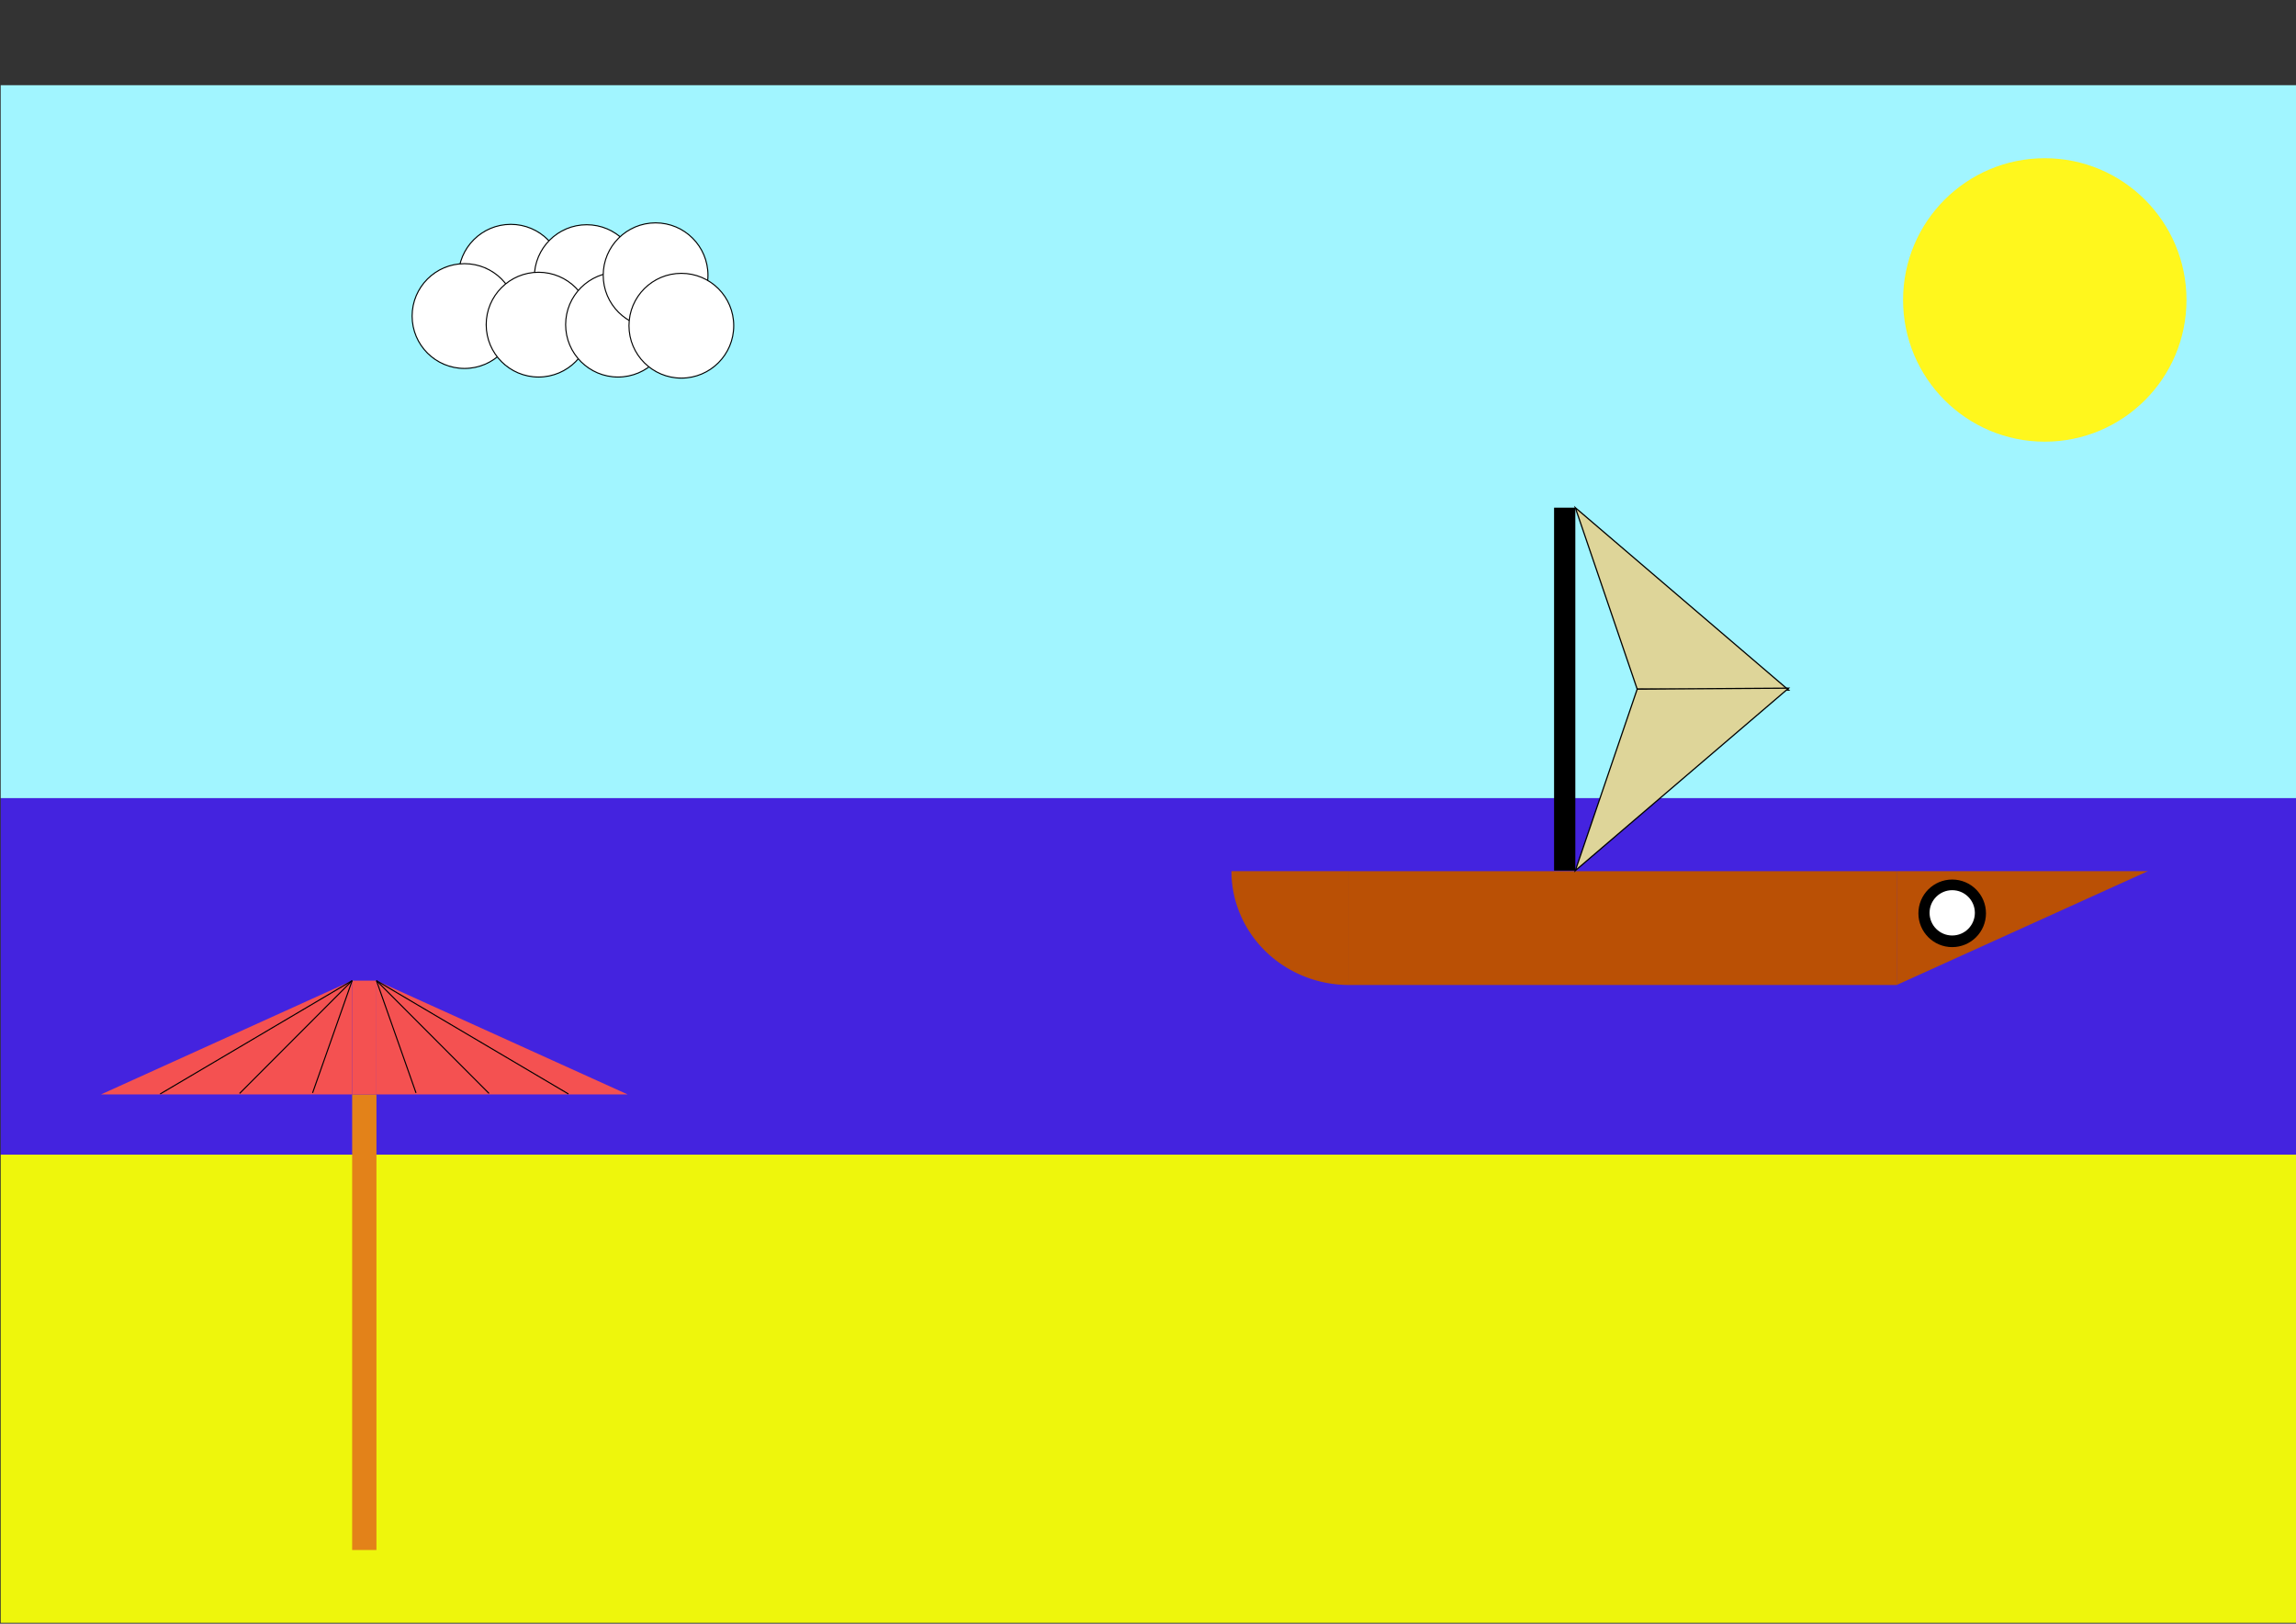 <?xml version="1.0" encoding="UTF-8" standalone="no"?>
<!-- Created with Inkscape (http://www.inkscape.org/) -->

<svg
   xmlns:osb="http://www.openswatchbook.org/uri/2009/osb"
   xmlns:dc="http://purl.org/dc/elements/1.1/"
   xmlns:cc="http://creativecommons.org/ns#"
   xmlns:rdf="http://www.w3.org/1999/02/22-rdf-syntax-ns#"
   xmlns:svg="http://www.w3.org/2000/svg"
   xmlns="http://www.w3.org/2000/svg"
   xmlns:xlink="http://www.w3.org/1999/xlink"
   xmlns:sodipodi="http://sodipodi.sourceforge.net/DTD/sodipodi-0.dtd"
   xmlns:inkscape="http://www.inkscape.org/namespaces/inkscape"
   width="594mm"
   height="420mm"
   viewBox="0 0 594 420"
   version="1.1"
   id="svg8"
   sodipodi:docname="1_1.svg"
   inkscape:version="0.92.4 (unknown)">
  <rect x="0" y="0" width="594" height="420" fill="#333333" stroke="none"/>
  <defs
     id="defs2">
    <linearGradient
       id="linearGradient5073"
       osb:paint="solid">
      <stop
         style="stop-color:#000000;stop-opacity:1;"
         offset="0"
         id="stop5071" />
    </linearGradient>
    <linearGradient
       id="linearGradient5067"
       osb:paint="solid">
      <stop
         style="stop-color:#ffffff;stop-opacity:1;"
         offset="0"
         id="stop5065" />
    </linearGradient>
    <linearGradient
       id="linearGradient4915"
       osb:paint="solid">
      <stop
         style="stop-color:#ded599;stop-opacity:1;"
         offset="0"
         id="stop4913" />
    </linearGradient>
    <linearGradient
       id="linearGradient4907"
       osb:paint="solid">
      <stop
         style="stop-color:#0d0d0d;stop-opacity:0;"
         offset="0"
         id="stop4905" />
    </linearGradient>
    <linearGradient
       id="linearGradient4555"
       osb:paint="solid">
      <stop
         style="stop-color:#00ffff;stop-opacity:1;"
         offset="0"
         id="stop4553" />
    </linearGradient>
    <linearGradient
       inkscape:collect="always"
       xlink:href="#linearGradient4907"
       id="linearGradient4909"
       x1="-244.106"
       y1="191.656"
       x2="-186.927"
       y2="191.656"
       gradientUnits="userSpaceOnUse" />
    <linearGradient
       inkscape:collect="always"
       xlink:href="#linearGradient4915"
       id="linearGradient4917"
       x1="-244.57"
       y1="184.298"
       x2="-190.72"
       y2="184.298"
       gradientUnits="userSpaceOnUse"
       gradientTransform="matrix(1.039,0,0,1.339,661.394,-214.99)" />
    <linearGradient
       gradientTransform="matrix(1.039,0,0,-1.339,661.394,325.508)"
       inkscape:collect="always"
       xlink:href="#linearGradient4915"
       id="linearGradient4917-2"
       x1="-244.57"
       y1="184.298"
       x2="-190.72"
       y2="184.298"
       gradientUnits="userSpaceOnUse" />
    <linearGradient
       inkscape:collect="always"
       xlink:href="#linearGradient5067"
       id="linearGradient5069"
       x1="-54.429"
       y1="-25.225"
       x2="-28.348"
       y2="-25.225"
       gradientUnits="userSpaceOnUse"
       gradientTransform="matrix(1.039,0,0,1.039,175.163,-25.203)" />
    <linearGradient
       inkscape:collect="always"
       xlink:href="#linearGradient5073"
       id="linearGradient5075"
       x1="-54.429"
       y1="-25.225"
       x2="-28.348"
       y2="-25.225"
       gradientUnits="userSpaceOnUse"
       gradientTransform="matrix(1.039,0,0,1.039,175.163,-25.203)" />
    <linearGradient
       gradientTransform="matrix(1.039,0,0,1.039,194.802,-25.105)"
       inkscape:collect="always"
       xlink:href="#linearGradient5073"
       id="linearGradient5069-4"
       x1="-54.429"
       y1="-25.225"
       x2="-28.348"
       y2="-25.225"
       gradientUnits="userSpaceOnUse" />
    <linearGradient
       inkscape:collect="always"
       xlink:href="#linearGradient5067"
       id="linearGradient5135"
       gradientUnits="userSpaceOnUse"
       gradientTransform="matrix(1.039,0,0,1.039,194.802,-25.105)"
       x1="-54.429"
       y1="-25.225"
       x2="-28.348"
       y2="-25.225" />
    <linearGradient
       gradientTransform="matrix(1.039,0,0,1.039,163.18,-15.033)"
       inkscape:collect="always"
       xlink:href="#linearGradient5073"
       id="linearGradient5069-1"
       x1="-54.429"
       y1="-25.225"
       x2="-28.348"
       y2="-25.225"
       gradientUnits="userSpaceOnUse" />
    <linearGradient
       inkscape:collect="always"
       xlink:href="#linearGradient5067"
       id="linearGradient5150"
       gradientUnits="userSpaceOnUse"
       gradientTransform="matrix(1.039,0,0,1.039,163.18,-15.033)"
       x1="-54.429"
       y1="-25.225"
       x2="-28.348"
       y2="-25.225" />
    <linearGradient
       gradientTransform="matrix(1.039,0,0,1.039,182.344,-12.811)"
       inkscape:collect="always"
       xlink:href="#linearGradient5073"
       id="linearGradient5069-0"
       x1="-54.429"
       y1="-25.225"
       x2="-28.348"
       y2="-25.225"
       gradientUnits="userSpaceOnUse" />
    <linearGradient
       inkscape:collect="always"
       xlink:href="#linearGradient5067"
       id="linearGradient5165"
       gradientUnits="userSpaceOnUse"
       gradientTransform="matrix(1.039,0,0,1.039,182.344,-12.811)"
       x1="-54.429"
       y1="-25.225"
       x2="-28.348"
       y2="-25.225" />
    <linearGradient
       gradientTransform="matrix(1.039,0,0,1.039,202.897,-12.811)"
       inkscape:collect="always"
       xlink:href="#linearGradient5073"
       id="linearGradient5069-47"
       x1="-54.429"
       y1="-25.225"
       x2="-28.348"
       y2="-25.225"
       gradientUnits="userSpaceOnUse" />
    <linearGradient
       inkscape:collect="always"
       xlink:href="#linearGradient5067"
       id="linearGradient5180"
       gradientUnits="userSpaceOnUse"
       gradientTransform="matrix(1.039,0,0,1.039,202.897,-12.811)"
       x1="-54.429"
       y1="-25.225"
       x2="-28.348"
       y2="-25.225" />
    <linearGradient
       gradientTransform="matrix(1.039,0,0,1.039,212.618,-25.588)"
       inkscape:collect="always"
       xlink:href="#linearGradient5073"
       id="linearGradient5069-3"
       x1="-54.429"
       y1="-25.225"
       x2="-28.348"
       y2="-25.225"
       gradientUnits="userSpaceOnUse" />
    <linearGradient
       inkscape:collect="always"
       xlink:href="#linearGradient5067"
       id="linearGradient5195"
       gradientUnits="userSpaceOnUse"
       gradientTransform="matrix(1.039,0,0,1.039,212.618,-25.588)"
       x1="-54.429"
       y1="-25.225"
       x2="-28.348"
       y2="-25.225" />
    <linearGradient
       gradientTransform="matrix(1.039,0,0,1.039,219.284,-12.534)"
       inkscape:collect="always"
       xlink:href="#linearGradient5073"
       id="linearGradient5069-474"
       x1="-54.429"
       y1="-25.225"
       x2="-28.348"
       y2="-25.225"
       gradientUnits="userSpaceOnUse" />
    <linearGradient
       inkscape:collect="always"
       xlink:href="#linearGradient5067"
       id="linearGradient5210"
       gradientUnits="userSpaceOnUse"
       gradientTransform="matrix(1.039,0,0,1.039,219.284,-12.534)"
       x1="-54.429"
       y1="-25.225"
       x2="-28.348"
       y2="-25.225" />
  </defs>
  <sodipodi:namedview
     id="base"
     pagecolor="#ffffff"
     bordercolor="#666666"
     borderopacity="1.0"
     inkscape:pageopacity="0.0"
     inkscape:pageshadow="2"
     inkscape:zoom="0.42536893"
     inkscape:cx="307.59142"
     inkscape:cy="742.17378"
     inkscape:document-units="mm"
     inkscape:current-layer="layer1"
     showgrid="false"
     inkscape:window-width="1853"
     inkscape:window-height="1025"
     inkscape:window-x="67"
     inkscape:window-y="27"
     inkscape:window-maximized="1" />
  <g
     inkscape:label="Layer 1"
     inkscape:groupmode="layer"
     id="layer1"
     transform="translate(0,123)">
    <rect
       style="fill:#a1f5ff;fill-opacity:1;stroke-width:0.28"
       id="rect3746"
       width="593.815"
       height="184.421"
       x="0.185"
       y="-100.961" />
    <rect
       style="fill:#4423df;fill-opacity:1;stroke-width:0.28"
       id="rect4563"
       width="593.815"
       height="92.211"
       x="0.185"
       y="83.46" />
    <path
       style="fill:#eef60c;fill-opacity:1;stroke-width:0.265"
       id="path4688"
       sodipodi:type="arc"
       sodipodi:cx="-252.30243"
       sodipodi:cy="149.7345"
       sodipodi:rx="28.865108"
       sodipodi:ry="24.856066"
       sodipodi:start="3.9269908"
       sodipodi:end="5.4977871"
       sodipodi:open="true"
       d="m -272.713,132.159 a 28.865,24.856 0 0 1 40.821,0" />
    <path
       style="fill:#4423df;fill-opacity:1;stroke-width:0.265"
       id="path4688-6"
       sodipodi:type="arc"
       sodipodi:cx="-211.481"
       sodipodi:cy="-114.58271"
       sodipodi:rx="28.865108"
       sodipodi:ry="24.856066"
       sodipodi:start="3.9269908"
       sodipodi:end="5.4977871"
       sodipodi:open="true"
       d="m -231.892,-132.159 a 28.865,24.856 0 0 1 40.821,0"
       transform="scale(1,-1)" />
    <rect
       style="fill:#eef60c;fill-opacity:1;stroke-width:0.28"
       id="rect4705"
       width="593.815"
       height="121.096"
       x="0.185"
       y="175.671" />
    <rect
       style="fill:#ba5005;fill-opacity:1;stroke-width:0.275"
       id="rect4813"
       width="141.649"
       height="29.441"
       x="349.03"
       y="102.347" />
    <path
       style="fill:#ba5005;fill-opacity:1;stroke-width:0.265"
       d="M -303.084,43.628 V 12.625 h 62.541"
       id="rect4821"
       inkscape:connector-curvature="0"
       sodipodi:nodetypes="ccc" />
    <path
       style="fill:#ba5005;fill-opacity:1;stroke-width:0.263"
       d="m 490.679,131.787 v -29.441 h 64.992"
       id="rect4821-9"
       inkscape:connector-curvature="0"
       sodipodi:nodetypes="ccc" />
    <path
       style="fill:#ba5005;fill-opacity:1;stroke-width:0.459"
       id="path4839"
       sodipodi:type="arc"
       sodipodi:cx="349.02988"
       sodipodi:cy="102.34665"
       sodipodi:rx="30.441065"
       sodipodi:ry="29.440754"
       sodipodi:start="1.5707963"
       sodipodi:end="3.1415927"
       d="m 349.03,131.787 a 30.441,29.441 0 0 1 -21.525,-8.623 30.441,29.441 0 0 1 -8.916,-20.818 l 30.441,0 z" />
    <circle
       style="fill:#000000;fill-opacity:1;stroke-width:0.163"
       id="path4845"
       cx="-284.049"
       cy="173.213"
       r="11.15" />
    <circle
       style="fill:#ffffff;fill-opacity:1;stroke-width:0.109"
       id="path4845-2"
       cx="-284.041"
       cy="173.054"
       r="7.475" />
    <circle
       style="fill:#000000;fill-opacity:1;stroke-width:0.127"
       id="path4845-0"
       cx="505.052"
       cy="113.248"
       r="8.74" />
    <circle
       style="fill:#ffffff;fill-opacity:1;stroke-width:0.085"
       id="path4845-2-2"
       cx="505.059"
       cy="113.123"
       r="5.86" />
    <rect
       style="fill:#000000;fill-opacity:1;stroke-width:0.275"
       id="rect4880"
       width="5.499"
       height="93.876"
       x="402.055"
       y="8.321" />
    <path
       style="fill:url(#linearGradient4917);fill-opacity:1;stroke:#000000;stroke-width:0.312px;stroke-linecap:butt;stroke-linejoin:miter;stroke-opacity:1"
       d="m 407.554,8.321 55.187,47.191 -39.181,-0.253 z"
       id="path4911"
       inkscape:connector-curvature="0"
       sodipodi:nodetypes="cccc" />
    <path
       style="fill:url(#linearGradient4917-2);fill-opacity:1;stroke:#000000;stroke-width:0.312px;stroke-linecap:butt;stroke-linejoin:miter;stroke-opacity:1"
       d="m 407.554,102.197 55.187,-47.191 -39.181,0.253 z"
       id="path4911-8"
       inkscape:connector-curvature="0"
       sodipodi:nodetypes="cccc" />
    <rect
       style="fill:#e38219;fill-opacity:1;stroke-width:0.275"
       id="rect4957"
       width="6.285"
       height="117.836"
       x="91.106"
       y="160.1" />
    <path
       style="fill:#f45151;fill-opacity:1;stroke-width:0.263"
       d="m 91.106,130.659 v 29.441 H 26.114"
       id="rect4821-9-7-3"
       inkscape:connector-curvature="0"
       sodipodi:nodetypes="ccc" />
    <rect
       style="fill:#f45151;fill-opacity:1;stroke-width:0.137"
       id="rect4957-6"
       width="6.285"
       height="29.441"
       x="91.106"
       y="130.659" />
    <path
       style="fill:none;stroke:#000000;stroke-width:0.275px;stroke-linecap:butt;stroke-linejoin:miter;stroke-opacity:1"
       d="M 91.106,130.659 41.429,159.978 Z"
       id="path5031"
       inkscape:connector-curvature="0" />
    <path
       style="fill:none;stroke:#000000;stroke-width:0.275px;stroke-linecap:butt;stroke-linejoin:miter;stroke-opacity:1"
       d="M 91.106,130.659 61.982,159.839 Z"
       id="path5033"
       inkscape:connector-curvature="0" />
    <path
       style="fill:none;stroke:#000000;stroke-width:0.275px;stroke-linecap:butt;stroke-linejoin:miter;stroke-opacity:1"
       d="M 91.106,130.659 80.869,159.701 Z"
       id="path5035"
       inkscape:connector-curvature="0" />
    <path
       style="fill:#f45151;fill-opacity:1;stroke-width:0.263"
       d="m 97.391,130.659 v 29.441 h 64.992"
       id="rect4821-9-7-3-1"
       inkscape:connector-curvature="0"
       sodipodi:nodetypes="ccc" />
    <path
       style="fill:none;stroke:#000000;stroke-width:0.275px;stroke-linecap:butt;stroke-linejoin:miter;stroke-opacity:1"
       d="m 97.391,130.659 49.677,29.319 z"
       id="path5031-2"
       inkscape:connector-curvature="0" />
    <path
       style="fill:none;stroke:#000000;stroke-width:0.275px;stroke-linecap:butt;stroke-linejoin:miter;stroke-opacity:1"
       d="m 97.391,130.659 29.124,29.181 z"
       id="path5033-9"
       inkscape:connector-curvature="0" />
    <path
       style="fill:none;stroke:#000000;stroke-width:0.275px;stroke-linecap:butt;stroke-linejoin:miter;stroke-opacity:1"
       d="m 97.391,130.659 10.237,29.042 z"
       id="path5035-3"
       inkscape:connector-curvature="0" />
    <circle
       style="fill:url(#linearGradient5069);fill-opacity:1;stroke:url(#linearGradient5075);stroke-width:0.275"
       id="path5063"
       cx="132.152"
       cy="-51.417"
       r="13.551" />
    <circle
       style="fill:url(#linearGradient5135);fill-opacity:1;stroke:url(#linearGradient5069-4);stroke-width:0.275"
       id="path5063-6"
       cx="151.792"
       cy="-51.318"
       r="13.551" />
    <circle
       style="fill:url(#linearGradient5150);fill-opacity:1;stroke:url(#linearGradient5069-1);stroke-width:0.275"
       id="path5063-2"
       cx="120.17"
       cy="-41.247"
       r="13.551" />
    <circle
       style="fill:url(#linearGradient5165);fill-opacity:1;stroke:url(#linearGradient5069-0);stroke-width:0.275"
       id="path5063-5"
       cx="139.334"
       cy="-39.025"
       r="13.551"
       inkscape:transform-center-x="-26.385591"
       inkscape:transform-center-y="16.109097" />
    <circle
       style="fill:url(#linearGradient5180);fill-opacity:1;stroke:url(#linearGradient5069-47);stroke-width:0.275"
       id="path5063-9"
       cx="159.887"
       cy="-39.025"
       r="13.551" />
    <circle
       style="fill:url(#linearGradient5195);fill-opacity:1;stroke:url(#linearGradient5069-3);stroke-width:0.275"
       id="path5063-25"
       cx="169.608"
       cy="-51.801"
       r="13.551" />
    <circle
       style="fill:url(#linearGradient5210);fill-opacity:1;stroke:url(#linearGradient5069-474);stroke-width:0.275"
       id="path5063-7"
       cx="176.274"
       cy="-38.747"
       r="13.551" />
    <circle
       style="fill:#fff71d;fill-opacity:1;stroke-width:0.275"
       id="path5239"
       cx="529.007"
       cy="-45.413"
       r="36.662" />
    <ellipse
       style="fill:#fff71d;fill-opacity:1;stroke-width:0.275"
       id="path5241"
       cx="540.395"
       cy="-22.082"
       rx="4.166"
       ry="7.221" />
  </g>
</svg>
